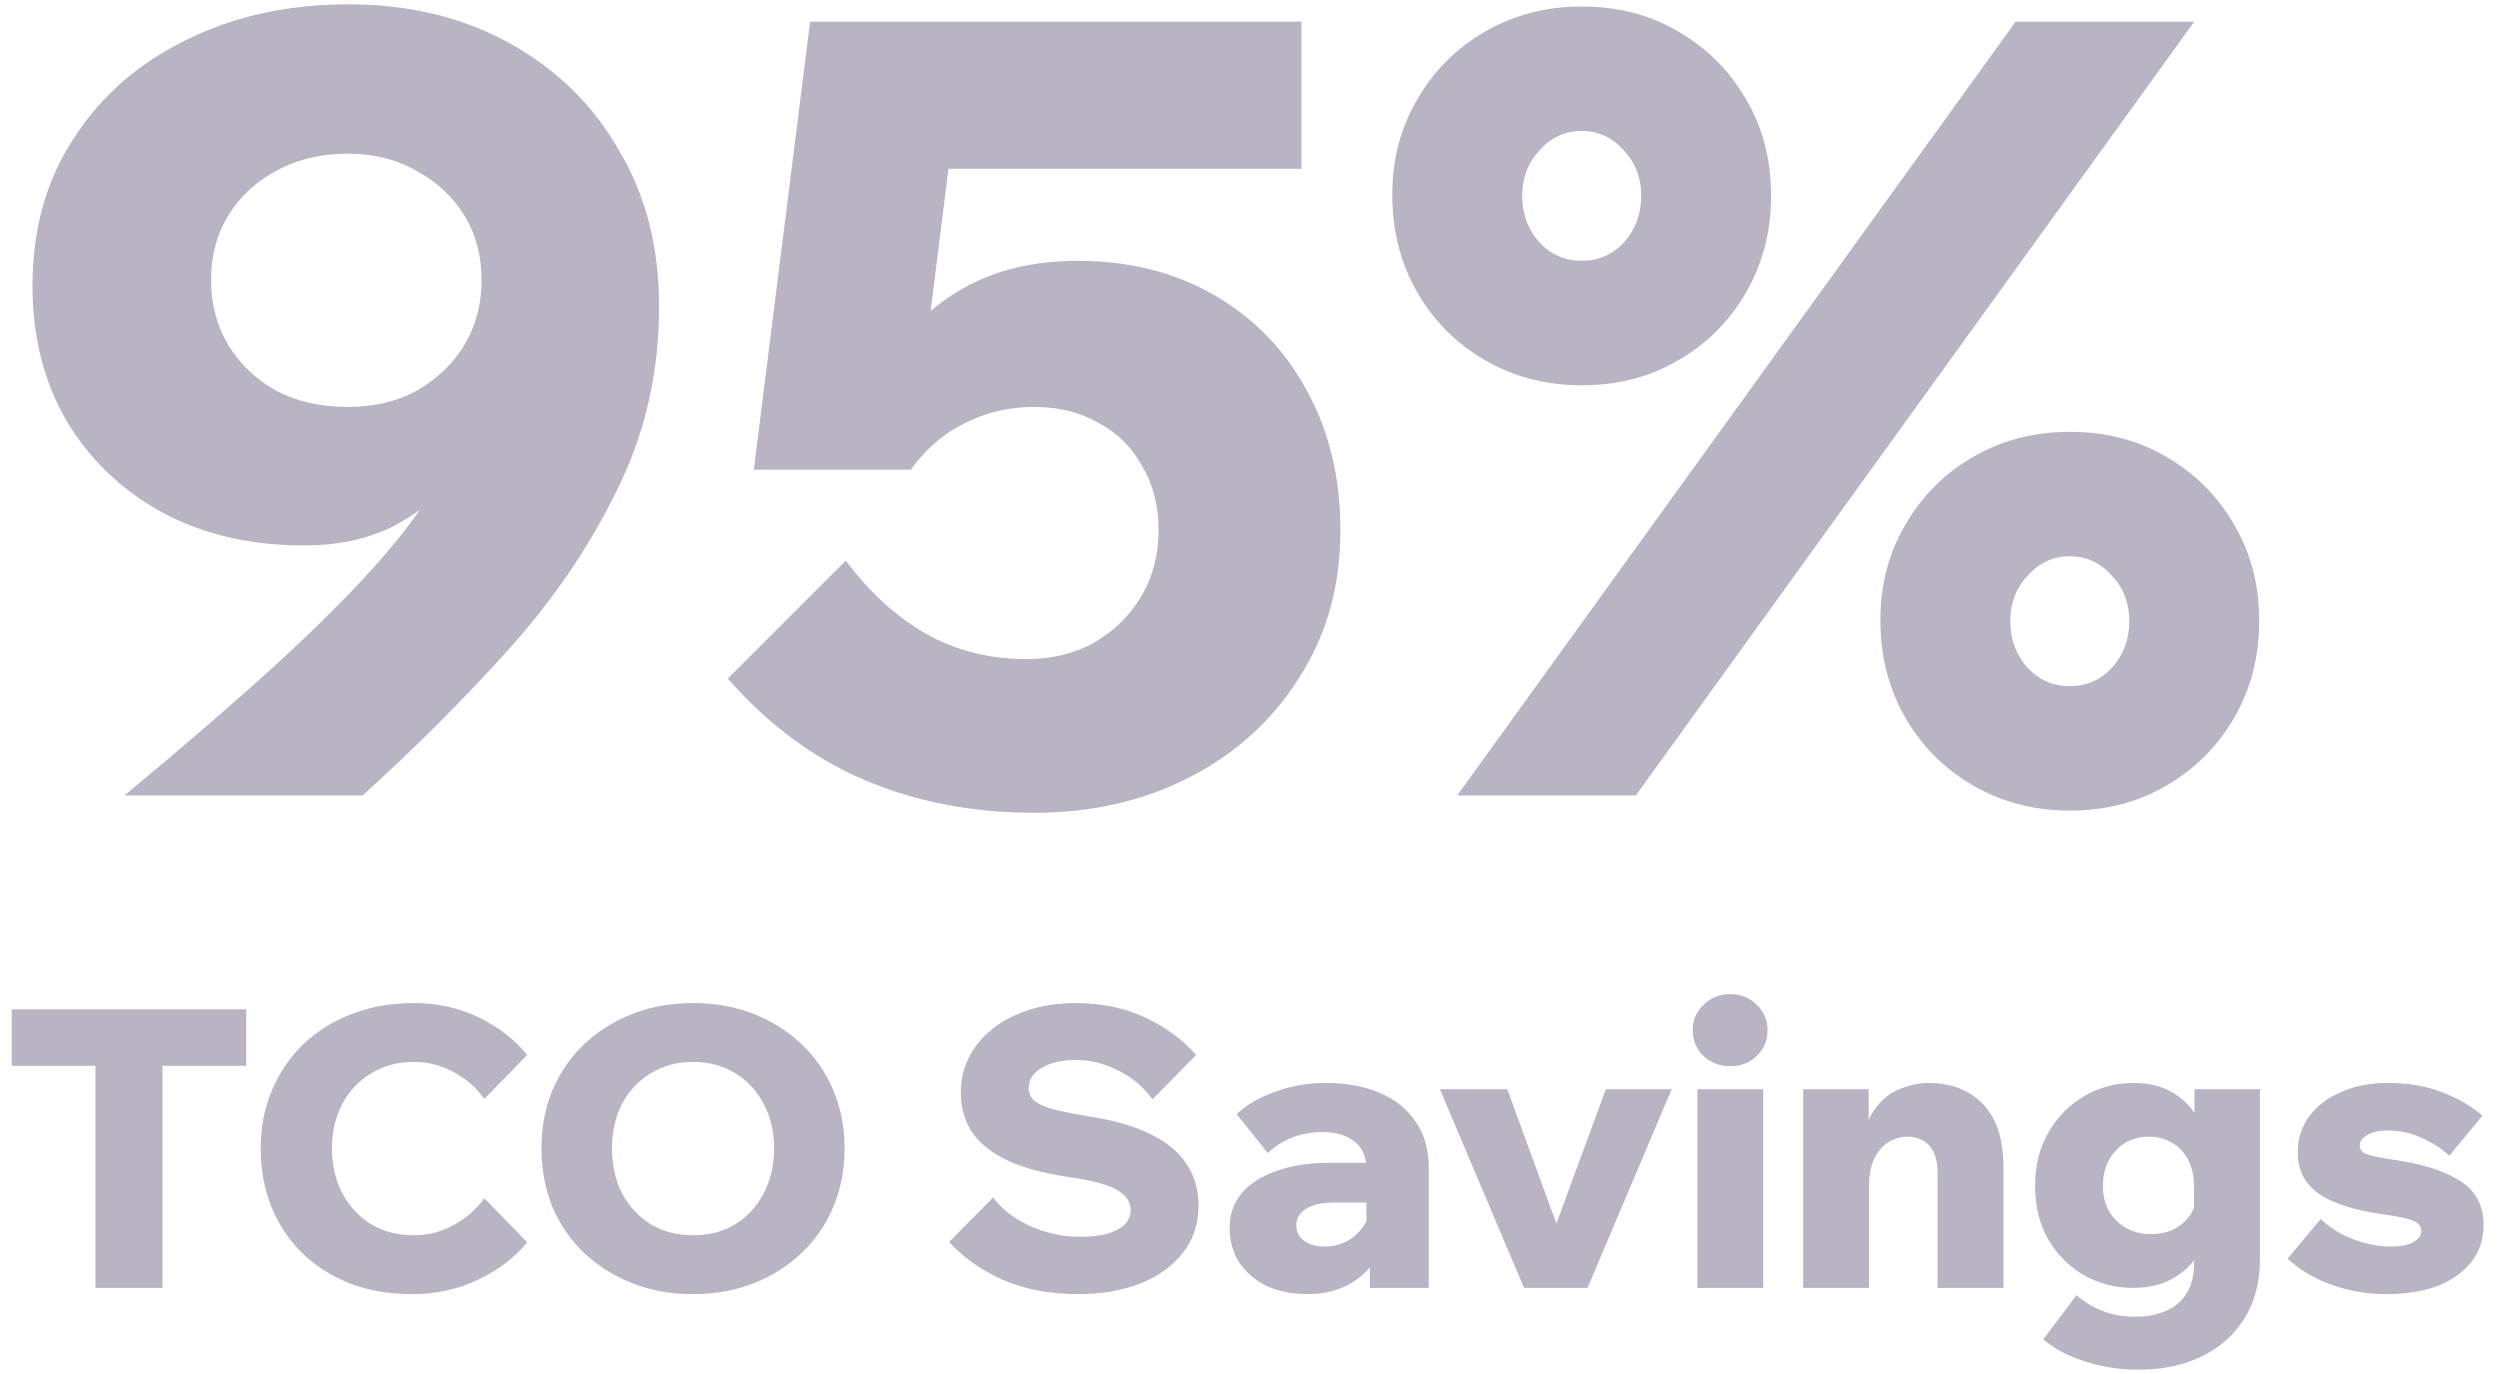 <svg width="462" height="254" viewBox="0 0 462 254" fill="none" xmlns="http://www.w3.org/2000/svg">
<path d="M30.024 238H17.64V196.24H30.024V238ZM45.504 196.96H2.16V186.52H45.504V196.96ZM89.501 221.44L97.421 229.576C95.117 232.408 92.093 234.712 88.349 236.488C84.653 238.264 80.573 239.152 76.109 239.152C71.933 239.152 68.141 238.504 64.733 237.208C61.325 235.864 58.373 233.992 55.877 231.592C53.429 229.192 51.533 226.36 50.189 223.096C48.845 219.784 48.173 216.16 48.173 212.224C48.173 208.336 48.869 204.76 50.261 201.496C51.653 198.184 53.597 195.328 56.093 192.928C58.637 190.528 61.613 188.68 65.021 187.384C68.477 186.04 72.269 185.368 76.397 185.368C80.861 185.368 84.893 186.256 88.493 188.032C92.141 189.808 95.117 192.112 97.421 194.944L89.501 203.08C88.013 200.968 86.117 199.312 83.813 198.112C81.557 196.864 79.085 196.24 76.397 196.24C73.517 196.24 70.925 196.936 68.621 198.328C66.365 199.672 64.589 201.544 63.293 203.944C61.997 206.344 61.349 209.104 61.349 212.224C61.349 215.344 61.997 218.128 63.293 220.576C64.589 222.976 66.365 224.872 68.621 226.264C70.925 227.608 73.517 228.28 76.397 228.28C79.085 228.28 81.557 227.656 83.813 226.408C86.117 225.16 88.013 223.504 89.501 221.44ZM128.072 239.152C123.992 239.152 120.248 238.48 116.84 237.136C113.432 235.792 110.456 233.92 107.912 231.52C105.416 229.12 103.472 226.288 102.08 223.024C100.736 219.712 100.064 216.112 100.064 212.224C100.064 208.336 100.736 204.76 102.08 201.496C103.472 198.232 105.416 195.4 107.912 193C110.456 190.6 113.432 188.728 116.84 187.384C120.248 186.04 123.992 185.368 128.072 185.368C132.152 185.368 135.896 186.04 139.304 187.384C142.712 188.728 145.664 190.6 148.16 193C150.704 195.4 152.648 198.232 153.992 201.496C155.384 204.76 156.08 208.336 156.08 212.224C156.08 216.112 155.384 219.712 153.992 223.024C152.648 226.288 150.704 229.12 148.16 231.52C145.664 233.92 142.712 235.792 139.304 237.136C135.896 238.48 132.152 239.152 128.072 239.152ZM128.072 228.28C131.048 228.28 133.64 227.608 135.848 226.264C138.104 224.872 139.856 222.976 141.104 220.576C142.4 218.128 143.048 215.344 143.048 212.224C143.048 209.104 142.4 206.344 141.104 203.944C139.856 201.544 138.104 199.672 135.848 198.328C133.64 196.936 131.048 196.24 128.072 196.24C125.144 196.24 122.552 196.936 120.296 198.328C118.04 199.672 116.264 201.544 114.968 203.944C113.72 206.344 113.096 209.104 113.096 212.224C113.096 215.344 113.72 218.128 114.968 220.576C116.264 222.976 118.04 224.872 120.296 226.264C122.552 227.608 125.144 228.28 128.072 228.28ZM175.403 229.504L183.539 221.296C184.643 222.784 186.059 224.08 187.787 225.184C189.563 226.288 191.459 227.128 193.475 227.704C195.491 228.28 197.483 228.568 199.451 228.568C201.515 228.568 203.243 228.376 204.635 227.992C206.075 227.56 207.155 226.984 207.875 226.264C208.595 225.496 208.955 224.608 208.955 223.6C208.955 222.16 208.163 220.96 206.579 220C204.995 218.992 202.043 218.176 197.723 217.552C193.115 216.88 189.323 215.872 186.347 214.528C183.371 213.136 181.163 211.408 179.723 209.344C178.283 207.232 177.563 204.76 177.563 201.928C177.563 198.712 178.475 195.856 180.299 193.36C182.123 190.864 184.619 188.92 187.787 187.528C191.003 186.088 194.651 185.368 198.731 185.368C203.579 185.368 207.875 186.256 211.619 188.032C215.411 189.808 218.555 192.112 221.051 194.944L212.987 203.152C211.355 200.896 209.243 199.12 206.651 197.824C204.107 196.528 201.515 195.88 198.875 195.88C196.283 195.88 194.171 196.36 192.539 197.32C190.907 198.28 190.091 199.528 190.091 201.064C190.091 201.928 190.403 202.672 191.027 203.296C191.699 203.92 192.851 204.472 194.483 204.952C196.115 205.384 198.371 205.84 201.251 206.32C205.715 206.992 209.435 208.048 212.411 209.488C215.435 210.928 217.691 212.752 219.179 214.96C220.715 217.168 221.483 219.784 221.483 222.808C221.483 226.168 220.523 229.072 218.603 231.52C216.683 233.968 214.043 235.864 210.683 237.208C207.371 238.504 203.531 239.152 199.163 239.152C193.979 239.152 189.347 238.264 185.267 236.488C181.235 234.664 177.947 232.336 175.403 229.504ZM264.031 238H253.159V230.512L252.511 229.864V216.04C252.511 213.784 251.767 212.08 250.279 210.928C248.839 209.776 246.847 209.2 244.303 209.2C242.383 209.2 240.559 209.536 238.831 210.208C237.103 210.88 235.591 211.84 234.295 213.088L228.535 205.888C230.455 204.112 232.855 202.72 235.735 201.712C238.663 200.656 241.735 200.128 244.951 200.128C248.743 200.128 252.055 200.728 254.887 201.928C257.767 203.128 259.999 204.904 261.583 207.256C263.215 209.56 264.031 212.416 264.031 215.824V238ZM241.639 239.152C238.807 239.152 236.287 238.648 234.079 237.64C231.919 236.584 230.239 235.144 229.039 233.32C227.839 231.496 227.239 229.36 227.239 226.912C227.239 224.416 227.983 222.28 229.471 220.504C230.959 218.728 233.095 217.36 235.879 216.4C238.663 215.392 241.951 214.888 245.743 214.888H253.519V222.232H246.463C244.303 222.232 242.599 222.616 241.351 223.384C240.151 224.152 239.551 225.16 239.551 226.408C239.551 227.608 240.031 228.568 240.991 229.288C241.999 230.008 243.271 230.368 244.807 230.368C246.295 230.368 247.663 230.032 248.911 229.36C250.159 228.688 251.167 227.776 251.935 226.624C252.751 225.472 253.231 224.176 253.375 222.736L256.471 224.032C256.471 227.056 255.847 229.72 254.599 232.024C253.399 234.28 251.671 236.032 249.415 237.28C247.207 238.528 244.615 239.152 241.639 239.152ZM293.376 238H281.64L266.088 201.28H278.544L288.696 229.072H286.536L296.76 201.28H308.928L293.376 238ZM325.848 238H313.68V201.28H325.848V238ZM319.728 197.032C317.808 197.032 316.176 196.408 314.832 195.16C313.488 193.864 312.816 192.28 312.816 190.408C312.816 188.488 313.488 186.904 314.832 185.656C316.176 184.36 317.808 183.712 319.728 183.712C321.696 183.712 323.328 184.36 324.624 185.656C325.968 186.904 326.64 188.488 326.64 190.408C326.64 192.28 325.968 193.864 324.624 195.16C323.328 196.408 321.696 197.032 319.728 197.032ZM370.235 238H358.067V216.76C358.067 214.504 357.563 212.824 356.555 211.72C355.547 210.616 354.179 210.064 352.451 210.064C351.251 210.064 350.099 210.4 348.995 211.072C347.939 211.696 347.075 212.68 346.403 214.024C345.731 215.368 345.395 217.144 345.395 219.352V238H333.227V201.28H345.323V212.872H343.955C344.291 209.416 345.131 206.776 346.475 204.952C347.819 203.128 349.379 201.88 351.155 201.208C352.979 200.488 354.707 200.128 356.339 200.128C360.611 200.128 363.995 201.448 366.491 204.088C368.987 206.728 370.235 210.544 370.235 215.536V238ZM417.634 232.672C417.634 236.896 416.698 240.52 414.826 243.544C412.954 246.616 410.338 248.968 406.978 250.6C403.618 252.28 399.706 253.12 395.242 253.12C391.786 253.12 388.498 252.616 385.378 251.608C382.258 250.648 379.666 249.28 377.602 247.504L383.722 239.368C385.258 240.664 386.914 241.648 388.69 242.32C390.466 242.992 392.386 243.328 394.45 243.328C396.802 243.328 398.794 242.944 400.426 242.176C402.058 241.456 403.306 240.352 404.17 238.864C405.034 237.424 405.466 235.624 405.466 233.464V219.352C405.466 217.384 405.106 215.728 404.386 214.384C403.666 212.992 402.682 211.936 401.434 211.216C400.186 210.448 398.746 210.064 397.114 210.064C395.386 210.064 393.874 210.472 392.578 211.288C391.33 212.104 390.346 213.208 389.626 214.6C388.954 215.944 388.618 217.456 388.618 219.136C388.618 220.864 388.978 222.4 389.698 223.744C390.466 225.088 391.522 226.144 392.866 226.912C394.21 227.68 395.77 228.064 397.546 228.064C398.938 228.064 400.21 227.824 401.362 227.344C402.514 226.816 403.474 226.096 404.242 225.184C405.058 224.224 405.586 223.12 405.826 221.872L408.562 223.024C408.562 225.76 408.01 228.28 406.906 230.584C405.802 232.84 404.17 234.64 402.01 235.984C399.898 237.328 397.282 238 394.162 238C390.946 238 387.946 237.232 385.162 235.696C382.426 234.112 380.218 231.904 378.538 229.072C376.906 226.24 376.09 222.952 376.09 219.208C376.09 215.416 376.906 212.104 378.538 209.272C380.218 206.392 382.426 204.16 385.162 202.576C387.946 200.944 390.97 200.128 394.234 200.128C397.018 200.128 399.37 200.68 401.29 201.784C403.258 202.888 404.818 204.4 405.97 206.32C407.122 208.24 407.818 210.424 408.058 212.872H405.538V201.28H417.634V232.672ZM422.753 232.6L428.873 225.256C430.457 226.84 432.449 228.088 434.849 229C437.249 229.912 439.553 230.368 441.761 230.368C443.585 230.368 444.977 230.104 445.937 229.576C446.945 229 447.449 228.328 447.449 227.56C447.449 226.648 446.969 226 446.009 225.616C445.049 225.184 443.153 224.776 440.32 224.392C435.137 223.672 431.225 222.424 428.585 220.648C425.945 218.824 424.625 216.256 424.625 212.944C424.625 210.4 425.345 208.168 426.785 206.248C428.225 204.328 430.193 202.84 432.689 201.784C435.185 200.68 438.017 200.128 441.185 200.128C445.025 200.128 448.409 200.704 451.337 201.856C454.313 203.008 456.785 204.448 458.753 206.176L452.633 213.592C451.145 212.2 449.393 211.072 447.377 210.208C445.409 209.344 443.369 208.912 441.257 208.912C439.625 208.912 438.353 209.2 437.441 209.776C436.529 210.304 436.073 210.928 436.073 211.648C436.073 212.464 436.577 213.04 437.585 213.376C438.641 213.712 440.513 214.072 443.201 214.456C448.145 215.224 452.009 216.52 454.793 218.344C457.577 220.168 458.969 222.856 458.969 226.408C458.969 229 458.225 231.256 456.737 233.176C455.249 235.096 453.161 236.584 450.473 237.64C447.785 238.648 444.641 239.152 441.041 239.152C437.393 239.152 433.937 238.552 430.673 237.352C427.457 236.152 424.817 234.568 422.753 232.6Z" fill="#150136" fill-opacity="0.3"/>
<path d="M64.4 0.8C75.6 0.8 85.533 3.2 94.2 8C102.867 12.8 109.6 19.4 114.4 27.8C119.333 36.067 121.8 45.667 121.8 56.6C121.8 68.867 119.2 80.2 114 90.6C108.933 101 102.267 110.8 94 120C85.733 129.2 76.733 138.2 67 147H23C33.933 137.933 43.2 129.933 50.8 123C58.533 115.933 64.933 109.533 70 103.8C75.067 98.067 79 92.6 81.8 87.4L84.4 87.8C81.067 91.8 77.067 95 72.4 97.4C67.733 99.667 62.333 100.8 56.2 100.8C46.2 100.8 37.4 98.733 29.8 94.6C22.333 90.467 16.467 84.8 12.2 77.6C8.067 70.4 6 62.133 6 52.8C6 42.4 8.533 33.333 13.6 25.6C18.667 17.733 25.6 11.667 34.4 7.4C43.2 3 53.2 0.8 64.4 0.8ZM64.2 28.4C59.267 28.4 54.867 29.467 51 31.6C47.267 33.6 44.333 36.333 42.2 39.8C40.067 43.267 39 47.267 39 51.8C39 56.2 40.067 60.2 42.2 63.8C44.333 67.267 47.267 70.067 51 72.2C54.867 74.2 59.267 75.2 64.2 75.2C69.133 75.2 73.4 74.2 77 72.2C80.733 70.067 83.667 67.267 85.8 63.8C87.933 60.2 89 56.2 89 51.8C89 47.267 87.933 43.267 85.8 39.8C83.667 36.333 80.733 33.6 77 31.6C73.4 29.467 69.133 28.4 64.2 28.4ZM156.306 103.6C160.573 109.333 165.44 113.8 170.906 117C176.506 120.2 182.773 121.8 189.706 121.8C194.373 121.8 198.506 120.8 202.106 118.8C205.84 116.667 208.773 113.8 210.906 110.2C213.04 106.6 214.106 102.533 214.106 98C214.106 93.467 213.106 89.533 211.106 86.2C209.24 82.733 206.573 80.067 203.106 78.2C199.64 76.2 195.64 75.2 191.106 75.2C186.44 75.2 182.173 76.2 178.306 78.2C174.44 80.067 171.106 82.933 168.306 86.8L157.506 86.2C158.44 79 160.64 72.533 164.106 66.8C167.573 61.067 172.24 56.533 178.106 53.2C184.106 49.867 191.106 48.2 199.106 48.2C208.706 48.2 217.173 50.333 224.506 54.6C231.84 58.867 237.506 64.733 241.506 72.2C245.64 79.667 247.706 88.267 247.706 98C247.706 108.267 245.173 117.333 240.106 125.2C235.173 133.067 228.44 139.2 219.906 143.6C211.373 148 201.773 150.2 191.106 150.2C179.773 150.2 169.373 148.2 159.906 144.2C150.44 140.2 141.973 133.933 134.506 125.4L156.306 103.6ZM240.506 31.2H161.106L177.706 11.8L168.306 86.8H139.306L149.706 4H240.506V31.2ZM302.297 147H269.297L372.497 4H405.497L302.297 147ZM382.497 149.8C375.964 149.8 370.03 148.267 364.697 145.2C359.364 142.133 355.164 137.933 352.097 132.6C349.03 127.267 347.497 121.267 347.497 114.6C347.497 108.067 349.03 102.2 352.097 97C355.164 91.667 359.364 87.467 364.697 84.4C370.03 81.333 375.964 79.8 382.497 79.8C389.164 79.8 395.097 81.333 400.297 84.4C405.63 87.467 409.83 91.667 412.897 97C415.964 102.2 417.497 108.133 417.497 114.8C417.497 121.333 415.964 127.267 412.897 132.6C409.83 137.933 405.63 142.133 400.297 145.2C395.097 148.267 389.164 149.8 382.497 149.8ZM382.497 126.8C385.564 126.8 388.164 125.667 390.297 123.4C392.43 121 393.497 118.133 393.497 114.8C393.497 111.467 392.43 108.667 390.297 106.4C388.164 104 385.564 102.8 382.497 102.8C379.43 102.8 376.83 104 374.697 106.4C372.564 108.667 371.497 111.467 371.497 114.8C371.497 118.133 372.564 121 374.697 123.4C376.83 125.667 379.43 126.8 382.497 126.8ZM292.297 71.2C285.764 71.2 279.83 69.667 274.497 66.6C269.164 63.533 264.964 59.333 261.897 54C258.83 48.667 257.297 42.667 257.297 36C257.297 29.467 258.83 23.6 261.897 18.4C264.964 13.067 269.164 8.867 274.497 5.8C279.83 2.733 285.764 1.2 292.297 1.2C298.964 1.2 304.897 2.733 310.097 5.8C315.43 8.867 319.63 13.067 322.697 18.4C325.764 23.6 327.297 29.533 327.297 36.2C327.297 42.733 325.764 48.667 322.697 54C319.63 59.333 315.43 63.533 310.097 66.6C304.897 69.667 298.964 71.2 292.297 71.2ZM292.297 48.2C295.364 48.2 297.964 47.067 300.097 44.8C302.23 42.4 303.297 39.533 303.297 36.2C303.297 32.867 302.23 30.067 300.097 27.8C297.964 25.4 295.364 24.2 292.297 24.2C289.23 24.2 286.63 25.4 284.497 27.8C282.364 30.067 281.297 32.867 281.297 36.2C281.297 39.533 282.364 42.4 284.497 44.8C286.63 47.067 289.23 48.2 292.297 48.2Z" fill="#150136" fill-opacity="0.3"/>
</svg>
